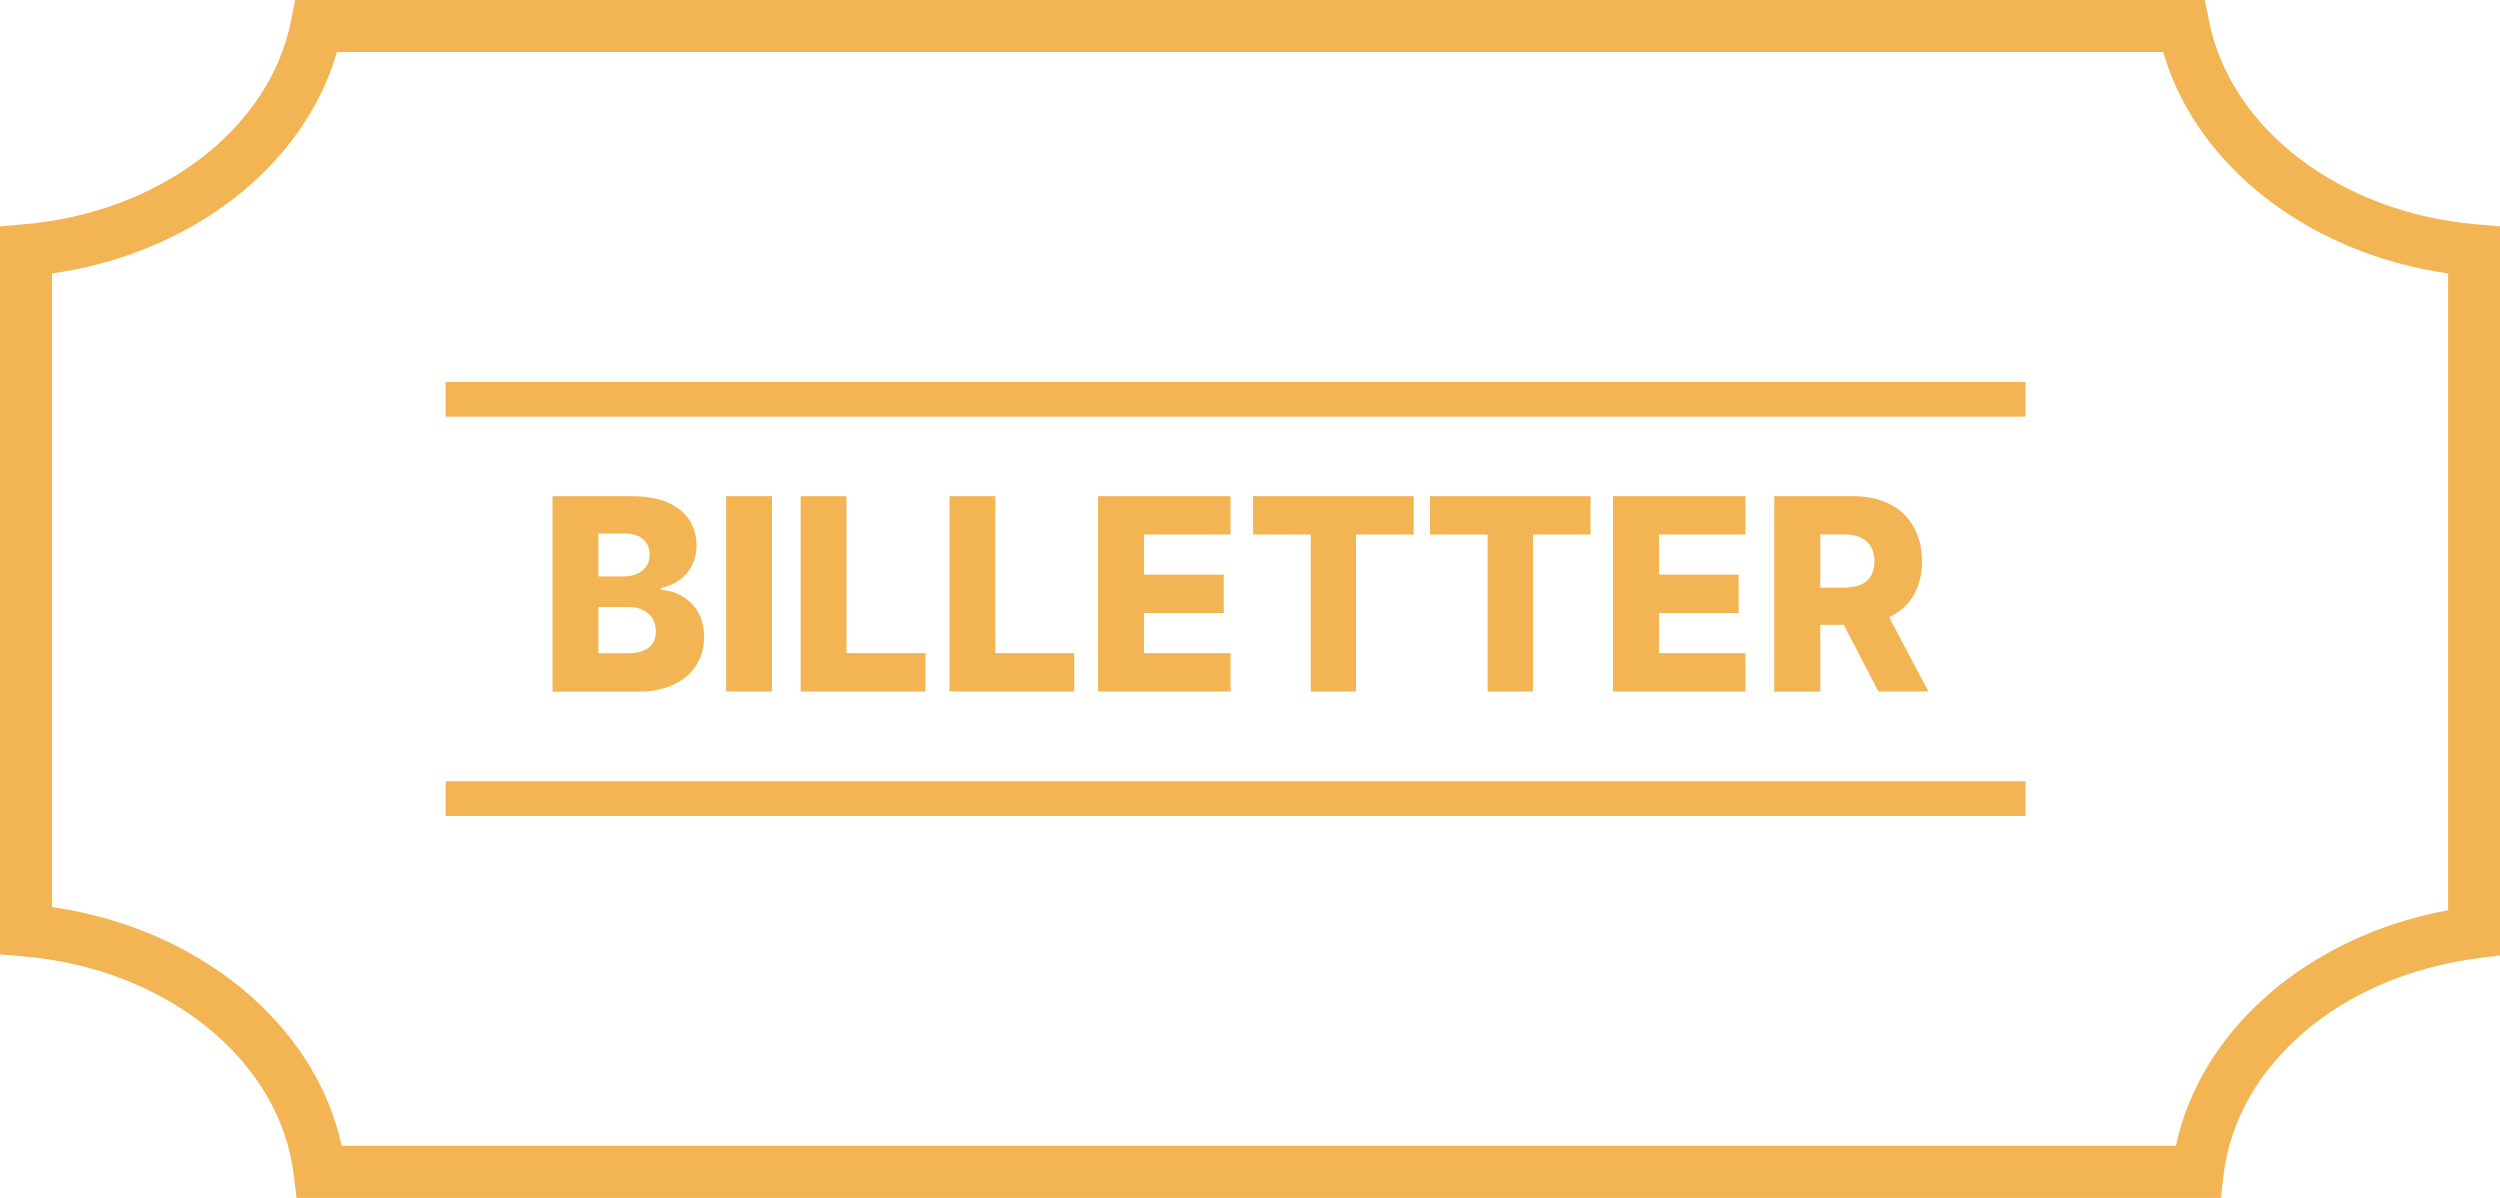 <svg width="144" height="69" viewBox="0 0 144 69" fill="none" xmlns="http://www.w3.org/2000/svg">
<path d="M127.93 69H17.08L16.92 67.68C16.14 61.09 9.61 55.79 1.37 55.09L0 54.97V13.04L1.37 12.92C9.19 12.25 15.52 7.44 16.76 1.21L17 0H127L127.24 1.21C128.48 7.44 134.81 12.25 142.63 12.92L144 13.04V55.03L142.69 55.2C134.83 56.22 128.82 61.35 128.08 67.68L127.92 69H127.93ZM19.68 66H125.33C126.77 59.29 132.95 53.92 141.01 52.43V15.75C132.99 14.6 126.51 9.57 124.6 3H19.41C17.5 9.57 11.02 14.61 3 15.75V52.25C11.46 53.46 18.17 59 19.68 66Z" fill="#F3B453"/>
<path d="M31.828 39.83V28.58H36.388C37.208 28.58 37.898 28.7 38.448 28.94C38.998 29.18 39.418 29.51 39.698 29.94C39.978 30.37 40.118 30.87 40.118 31.43C40.118 31.86 40.028 32.24 39.858 32.58C39.688 32.91 39.448 33.19 39.138 33.41C38.828 33.63 38.478 33.78 38.078 33.87V33.98C38.518 34 38.928 34.13 39.308 34.35C39.688 34.57 39.988 34.88 40.218 35.28C40.448 35.68 40.558 36.15 40.558 36.69C40.558 37.29 40.408 37.83 40.108 38.31C39.808 38.79 39.378 39.16 38.808 39.43C38.238 39.7 37.558 39.84 36.748 39.84H31.838L31.828 39.83ZM34.468 33.2H35.928C36.218 33.2 36.468 33.15 36.698 33.05C36.918 32.95 37.098 32.81 37.228 32.62C37.358 32.43 37.418 32.21 37.418 31.94C37.418 31.56 37.288 31.27 37.028 31.05C36.768 30.83 36.418 30.73 35.978 30.73H34.468V33.2ZM34.468 37.63H36.098C36.668 37.63 37.098 37.52 37.368 37.3C37.638 37.08 37.778 36.76 37.778 36.37C37.778 36.08 37.708 35.83 37.578 35.62C37.448 35.41 37.258 35.25 37.018 35.13C36.778 35.01 36.488 34.96 36.148 34.96H34.468V37.64V37.63Z" fill="#F3B453"/>
<path d="M44.468 28.58V39.83H41.828V28.58H44.468Z" fill="#F3B453"/>
<path d="M46.117 39.83V28.58H48.757V37.62H53.307V39.83H46.107H46.117Z" fill="#F3B453"/>
<path d="M54.688 39.83V28.58H57.328V37.62H61.878V39.83H54.678H54.688Z" fill="#F3B453"/>
<path d="M63.248 39.83V28.58H70.878V30.79H65.898V33.1H70.488V35.31H65.898V37.62H70.878V39.83H63.248Z" fill="#F3B453"/>
<path d="M72.178 30.79V28.58H81.428V30.79H78.108V39.83H75.498V30.79H72.178Z" fill="#F3B453"/>
<path d="M82.367 30.79V28.58H91.617V30.79H88.297V39.83H85.687V30.79H82.367Z" fill="#F3B453"/>
<path d="M92.908 39.83V28.58H100.538V30.79H95.558V33.1H100.148V35.31H95.558V37.62H100.538V39.83H92.908Z" fill="#F3B453"/>
<path d="M102.197 39.83V28.58H106.717C107.537 28.58 108.247 28.73 108.837 29.03C109.437 29.33 109.897 29.76 110.217 30.33C110.537 30.9 110.707 31.56 110.707 32.33C110.707 33.1 110.537 33.77 110.207 34.32C109.877 34.86 109.407 35.28 108.797 35.56C108.187 35.84 107.467 35.99 106.637 35.99H103.777V33.85H106.147C106.547 33.85 106.877 33.8 107.147 33.69C107.417 33.58 107.617 33.42 107.757 33.19C107.897 32.96 107.967 32.68 107.967 32.34C107.967 32 107.897 31.7 107.757 31.47C107.617 31.24 107.417 31.07 107.147 30.95C106.877 30.83 106.547 30.78 106.147 30.78H104.847V39.84H102.207L102.197 39.83ZM108.357 34.69L111.077 39.83H108.197L105.527 34.69H108.357Z" fill="#F3B453"/>
<path d="M116.67 22H25.67V24H116.67V22Z" fill="#F3B453"/>
<path d="M116.67 45H25.67V47H116.67V45Z" fill="#F3B453"/>
</svg>

